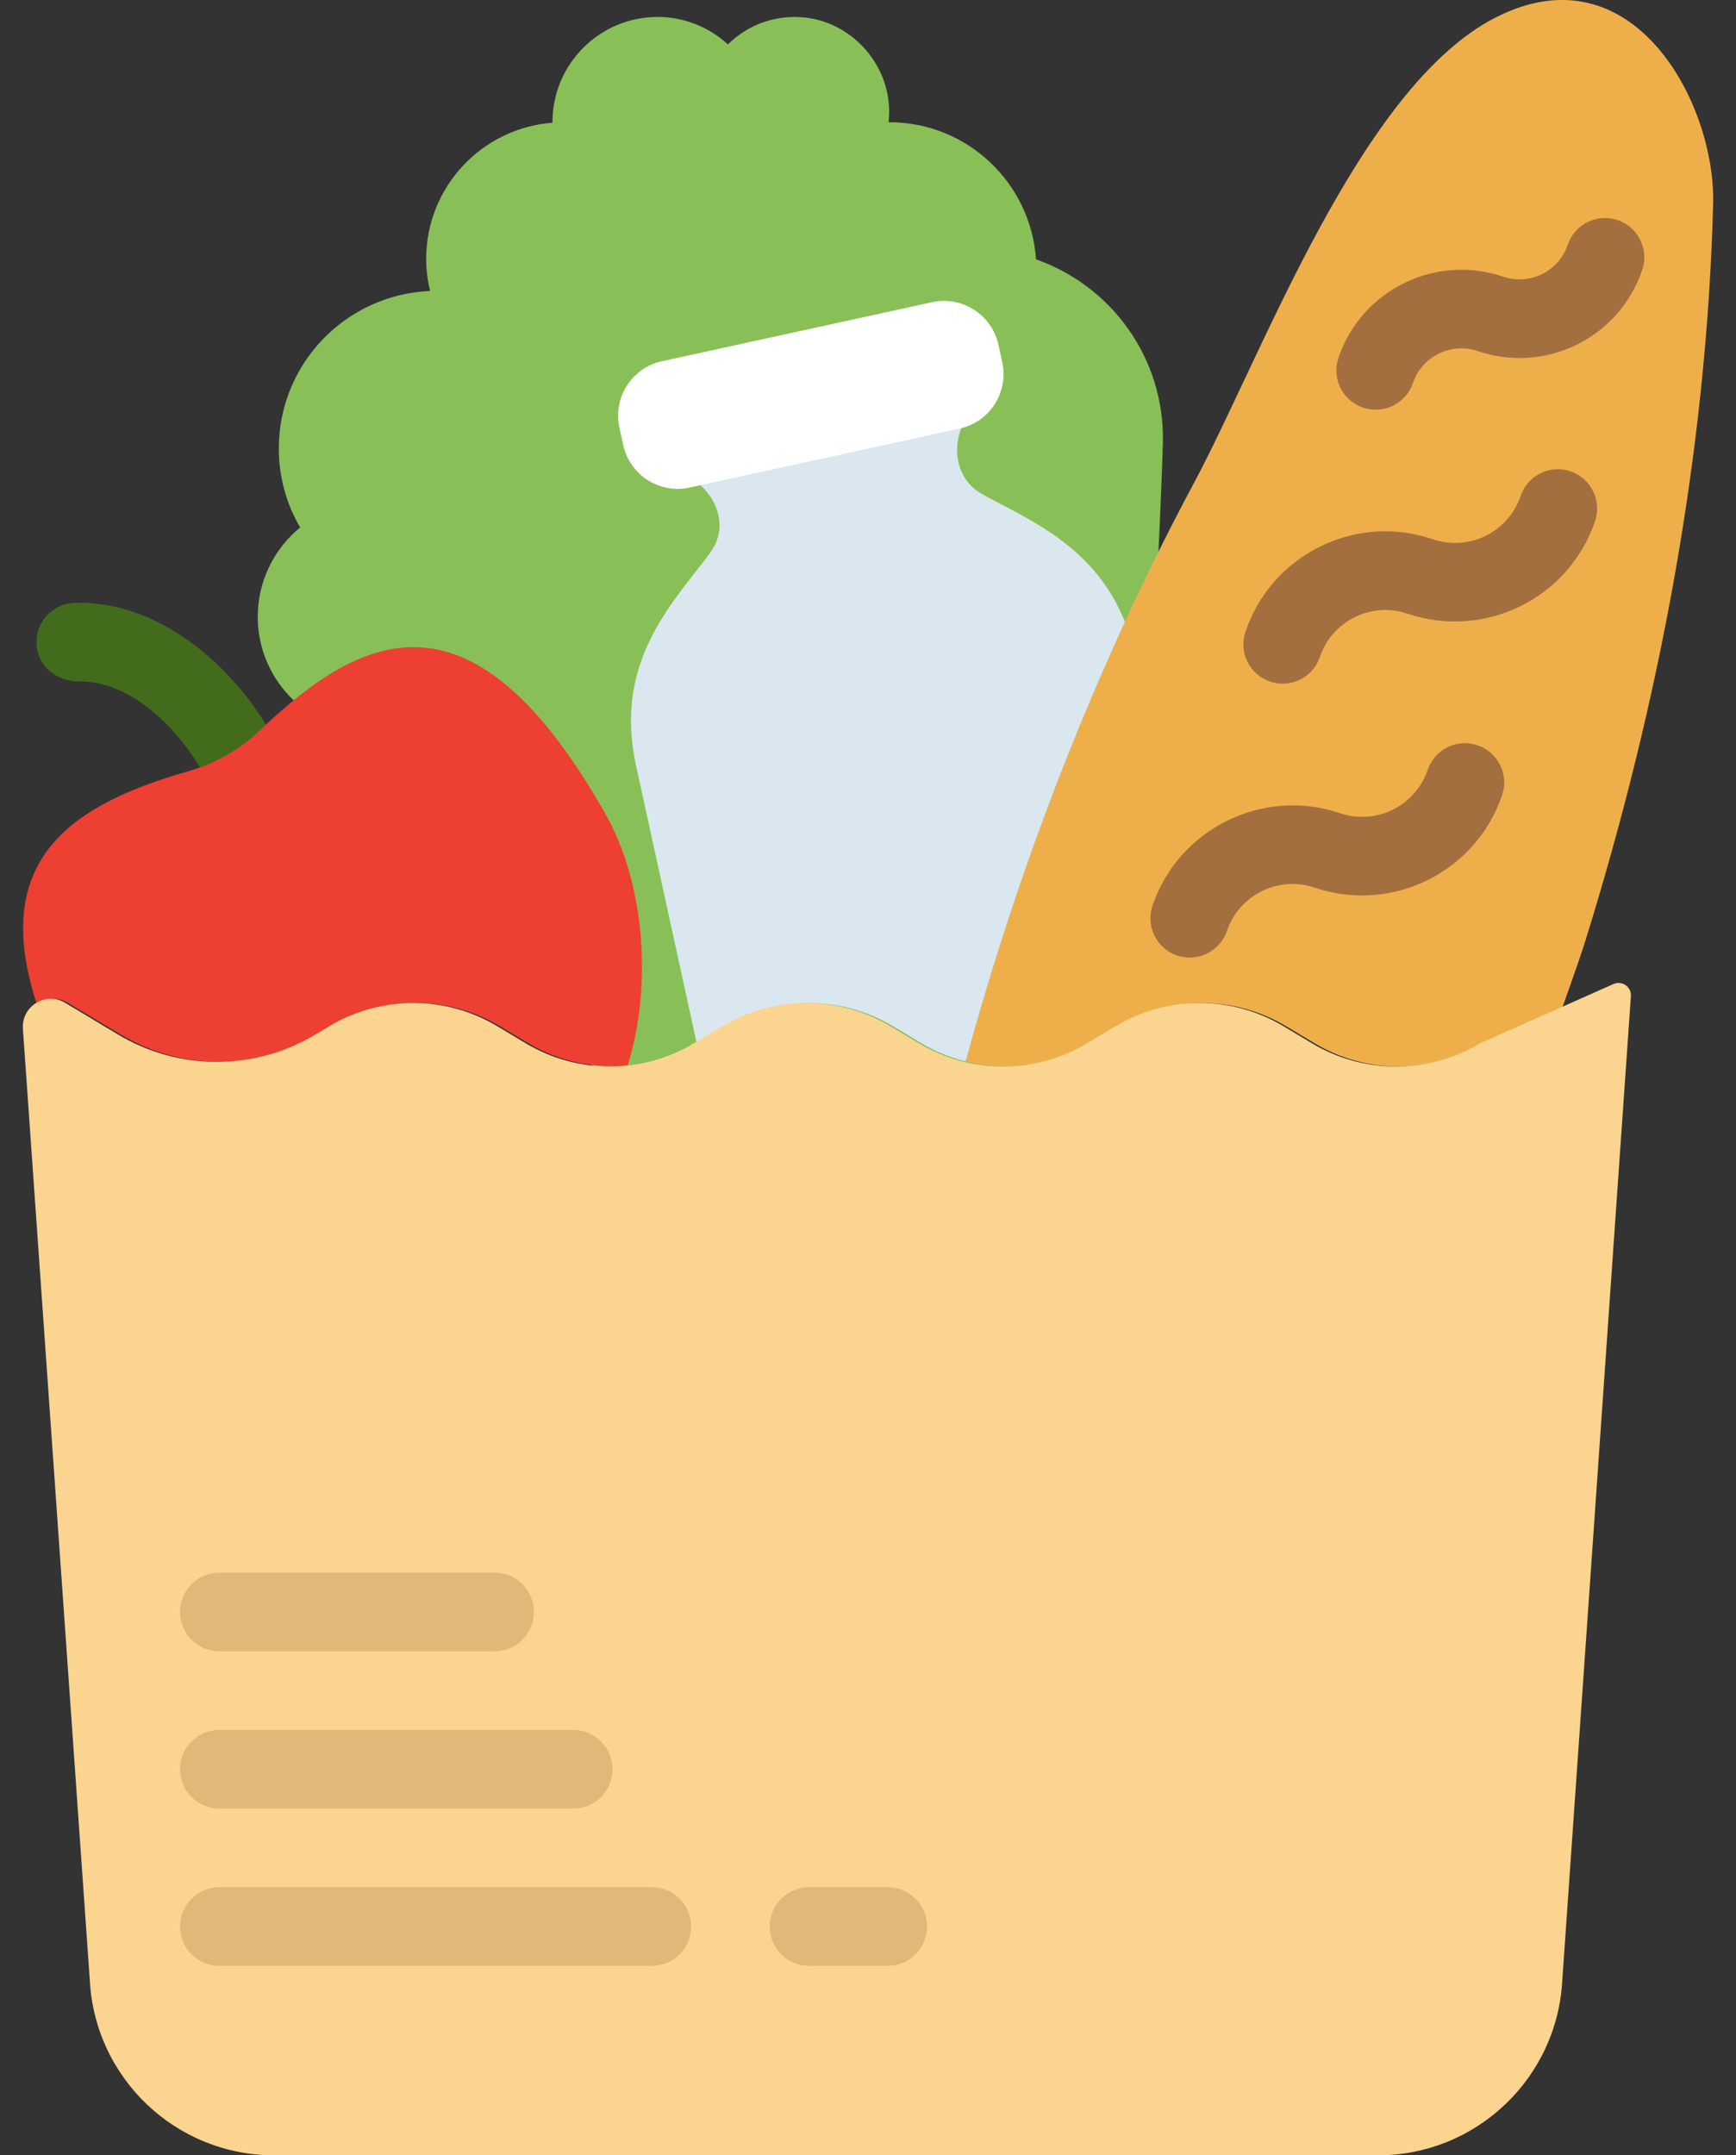 <svg width="58" height="72" viewBox="0 0 58 72" fill="none" xmlns="http://www.w3.org/2000/svg">
<rect x="0" y="0" width="58" height="72" fill="#333333" stroke="none"/>
<path d="M7.733 26.154C7.293 26.154 6.862 25.932 6.614 25.529C5.807 24.222 4.301 22.71 2.571 22.765C1.835 22.726 1.239 22.216 1.218 21.493C1.196 20.766 1.766 20.161 2.491 20.139C5.258 20.056 7.618 22.153 8.849 24.151C9.23 24.768 9.038 25.577 8.421 25.958C8.207 26.091 7.968 26.154 7.733 26.154Z" fill="#436B1C"/>
<path d="M34.614 8.665C34.438 6.106 32.312 4.083 29.709 4.083C29.701 4.083 29.694 4.085 29.686 4.085C29.732 3.697 29.706 3.287 29.581 2.861C29.229 1.66 28.173 0.738 26.931 0.59C25.912 0.469 24.976 0.834 24.321 1.482C23.697 0.918 22.88 0.566 21.974 0.566C20.031 0.566 18.458 2.141 18.458 4.082C18.458 4.089 18.459 4.094 18.459 4.1C16.099 4.279 14.238 6.248 14.238 8.654C14.238 9.022 14.287 9.378 14.368 9.721C11.559 9.837 9.315 12.146 9.315 14.985C9.315 15.946 9.577 16.845 10.026 17.621C9.163 18.33 8.611 19.406 8.611 20.61C8.611 21.711 9.077 22.697 9.816 23.4C12.984 20.811 16.312 29.469 20.231 36.382C21.533 38.677 35.595 36.232 36.716 37.658C37.992 36.51 38.817 16.52 38.852 14.764C38.908 11.947 37.119 9.543 34.614 8.665Z" fill="#88C057"/>
<path d="M36.412 34.849L37.349 34.288C39.083 33.248 41.247 33.248 42.979 34.288L43.916 34.849C45.65 35.889 47.814 35.889 49.547 34.849L52.193 33.672C52.582 32.587 52.852 31.802 52.96 31.454C55.429 23.511 57.02 15.149 57.236 6.807C57.323 3.453 54.549 -1.778 49.941 0.599C45.41 2.934 42.166 11.89 39.886 16.143C36.648 22.186 34.086 28.759 32.262 35.456C33.652 35.806 35.146 35.608 36.412 34.849Z" fill="#EEAF4B"/>
<path d="M2.266 33.5L4.033 34.56C6.062 35.777 8.597 35.777 10.626 34.56L11.081 34.287C12.814 33.246 14.979 33.246 16.711 34.287L17.648 34.847C18.665 35.458 19.832 35.7 20.972 35.593C21.812 32.879 21.53 29.485 20.227 27.188C15.845 19.458 12.201 21.033 8.694 24.389C8.022 25.032 7.199 25.504 6.304 25.76C2.458 26.859 -0.38 28.657 1.234 33.554C1.519 33.346 1.915 33.29 2.266 33.5Z" fill="#ED3F32"/>
<path d="M39.747 31.989C39.608 31.989 39.465 31.967 39.325 31.92C38.639 31.686 38.271 30.94 38.505 30.253C39.381 27.676 42.194 26.297 44.767 27.164C45.974 27.575 47.289 26.926 47.699 25.719C47.931 25.032 48.674 24.662 49.365 24.897C50.052 25.131 50.42 25.877 50.186 26.564C49.311 29.142 46.501 30.526 43.924 29.653C42.718 29.243 41.403 29.893 40.992 31.098C40.804 31.647 40.293 31.989 39.747 31.989Z" fill="#A46F3E"/>
<path d="M42.853 22.839C42.714 22.839 42.571 22.817 42.432 22.769C41.745 22.535 41.377 21.79 41.611 21.103C42.035 19.854 42.92 18.843 44.102 18.26C45.284 17.677 46.623 17.589 47.873 18.014C49.083 18.426 50.395 17.776 50.805 16.567C51.037 15.879 51.783 15.51 52.47 15.745C53.157 15.979 53.525 16.725 53.291 17.412C52.416 19.991 49.605 21.373 47.029 20.502C46.444 20.303 45.816 20.343 45.263 20.617C44.71 20.89 44.297 21.361 44.097 21.947C43.912 22.495 43.401 22.839 42.853 22.839Z" fill="#A46F3E"/>
<path d="M45.961 13.687C45.822 13.687 45.678 13.665 45.538 13.617C44.851 13.384 44.483 12.638 44.717 11.951C45.484 9.689 47.952 8.475 50.214 9.24C50.647 9.387 51.109 9.358 51.518 9.157C51.926 8.956 52.232 8.607 52.379 8.175C52.612 7.488 53.357 7.119 54.046 7.352C54.733 7.586 55.101 8.332 54.867 9.019C54.494 10.116 53.718 11.002 52.68 11.513C51.641 12.026 50.466 12.101 49.369 11.729C48.479 11.425 47.507 11.905 47.205 12.797C47.018 13.343 46.507 13.687 45.961 13.687Z" fill="#A46F3E"/>
<path d="M23.695 18.513C22.453 20.163 20.495 22.118 21.249 25.57L23.277 34.849H23.278L24.215 34.288C25.948 33.248 28.113 33.248 29.845 34.288L30.782 34.849C31.543 35.306 32.262 35.457 32.262 35.457C33.63 30.436 35.413 25.484 37.584 20.774C36.567 18.232 34.396 17.38 32.82 16.51C32.811 16.504 32.802 16.499 32.794 16.495C31.797 15.924 31.735 14.559 32.485 13.69C32.781 13.347 32.917 12.875 32.815 12.403L32.656 11.678C32.481 10.879 31.685 10.369 30.888 10.544L22.906 12.286C22.108 12.46 21.598 13.256 21.773 14.053L21.932 14.778C22.037 15.262 22.371 15.636 22.794 15.819C23.764 16.238 24.356 17.321 23.86 18.255C23.813 18.343 23.758 18.428 23.695 18.513Z" fill="#DAE7EF"/>
<path d="M32.069 14.315L23.034 16.289C22.037 16.507 21.041 15.869 20.823 14.872L20.693 14.278C20.475 13.281 21.114 12.286 22.11 12.068L31.145 10.094C32.142 9.876 33.138 10.514 33.356 11.511L33.486 12.104C33.704 13.103 33.066 14.097 32.069 14.315Z" fill="white"/>
<path d="M54.489 33.271L52.197 66.145C52.029 69.427 49.319 72.001 46.033 72.001H9.164C5.878 72.001 3.168 69.427 3 66.145L0.764 34.35C0.726 33.602 1.536 33.115 2.178 33.5L3.945 34.56C5.974 35.777 8.509 35.777 10.538 34.56L10.992 34.287C12.726 33.246 14.891 33.246 16.623 34.287L17.56 34.849C19.293 35.889 21.458 35.889 23.19 34.849L24.127 34.287C25.86 33.246 28.025 33.246 29.757 34.287L30.694 34.849C32.427 35.889 34.592 35.889 36.324 34.849L37.261 34.287C38.995 33.246 41.159 33.246 42.891 34.287L43.828 34.849C45.562 35.889 47.726 35.889 49.458 34.849L53.907 32.872C54.189 32.746 54.505 32.963 54.489 33.271Z" fill="#FBD490"/>
<path d="M16.523 55.163H7.329C6.604 55.163 6.016 54.576 6.016 53.85C6.016 53.124 6.604 52.536 7.329 52.536H16.523C17.248 52.536 17.837 53.124 17.837 53.85C17.837 54.576 17.248 55.163 16.523 55.163Z" fill="#E0B877"/>
<path d="M19.15 60.417H7.329C6.604 60.417 6.016 59.83 6.016 59.104C6.016 58.377 6.604 57.79 7.329 57.79H19.15C19.875 57.79 20.463 58.377 20.463 59.104C20.463 59.83 19.875 60.417 19.15 60.417Z" fill="#E0B877"/>
<path d="M21.777 65.671H7.329C6.604 65.671 6.016 65.084 6.016 64.357C6.016 63.631 6.604 63.044 7.329 63.044H21.777C22.502 63.044 23.09 63.631 23.09 64.357C23.09 65.084 22.502 65.671 21.777 65.671Z" fill="#E0B877"/>
<path d="M29.657 65.671H27.031C26.306 65.671 25.717 65.084 25.717 64.357C25.717 63.631 26.306 63.044 27.031 63.044H29.657C30.382 63.044 30.971 63.631 30.971 64.357C30.971 65.084 30.382 65.671 29.657 65.671Z" fill="#E0B877"/>
</svg>
